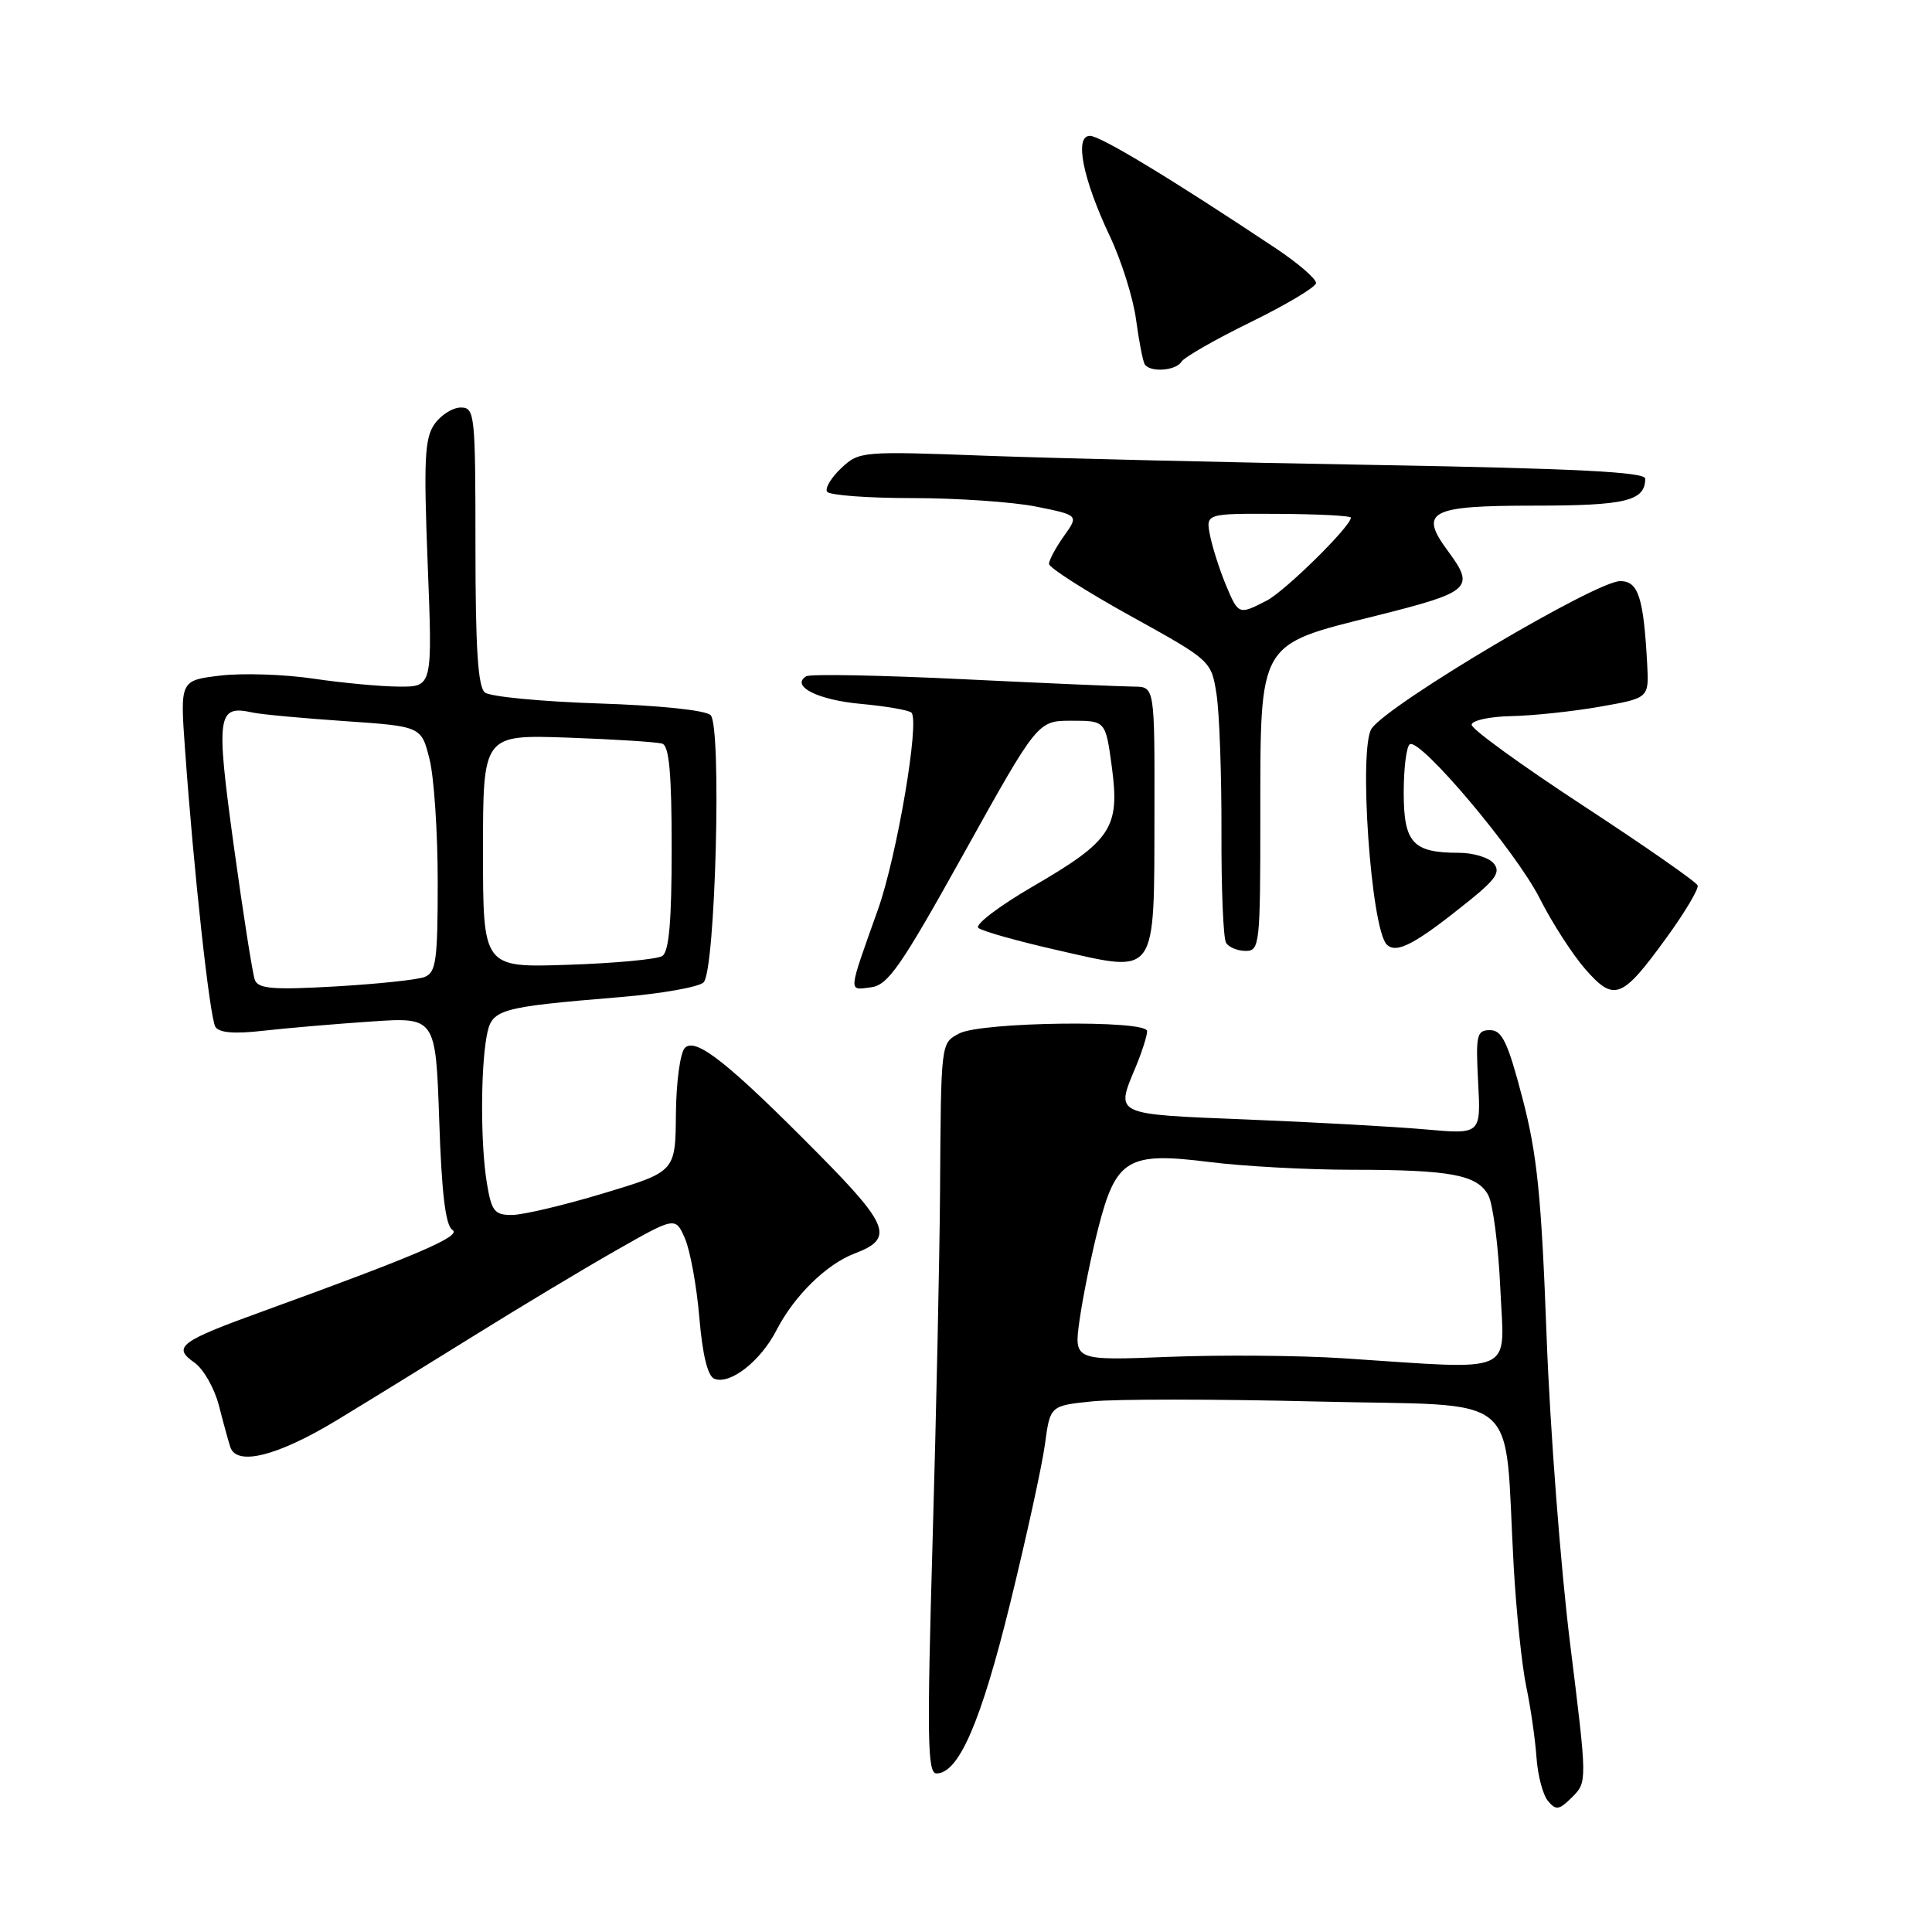 <?xml version="1.0" encoding="UTF-8" standalone="no"?>
<!DOCTYPE svg PUBLIC "-//W3C//DTD SVG 1.1//EN" "http://www.w3.org/Graphics/SVG/1.1/DTD/svg11.dtd" >
<svg xmlns="http://www.w3.org/2000/svg" xmlns:xlink="http://www.w3.org/1999/xlink" version="1.1" viewBox="0 0 256 256">
 <g >
 <path fill="currentColor"
d=" M 208.05 217.81 C 206.80 207.74 205.39 189.38 204.93 177.00 C 204.24 158.43 203.68 152.93 201.73 145.50 C 199.79 138.08 199.03 136.50 197.44 136.50 C 195.67 136.50 195.53 137.12 195.86 143.40 C 196.23 150.31 196.23 150.31 188.86 149.65 C 184.81 149.29 174.19 148.70 165.25 148.34 C 147.41 147.62 147.80 147.81 150.50 141.35 C 151.32 139.37 152.00 137.25 152.00 136.63 C 152.00 135.12 129.99 135.40 127.10 136.94 C 124.65 138.26 124.69 137.93 124.56 158.00 C 124.50 166.53 124.06 187.34 123.57 204.25 C 122.82 230.44 122.89 235.00 124.09 234.99 C 127.04 234.98 129.98 228.19 133.84 212.50 C 136.00 203.70 138.08 194.20 138.46 191.38 C 139.15 186.26 139.15 186.26 144.72 185.69 C 147.79 185.37 161.23 185.38 174.60 185.71 C 202.22 186.39 199.24 183.89 200.57 207.50 C 200.91 213.55 201.66 220.75 202.24 223.50 C 202.82 226.25 203.42 230.45 203.59 232.83 C 203.75 235.21 204.43 237.82 205.11 238.63 C 206.18 239.92 206.59 239.85 208.33 238.12 C 210.32 236.12 210.32 236.10 208.05 217.81 Z  M 44.59 188.21 C 48.94 185.57 57.22 180.47 63.00 176.87 C 68.78 173.27 77.10 168.27 81.50 165.76 C 89.50 161.20 89.50 161.20 90.77 164.13 C 91.46 165.74 92.32 170.46 92.67 174.62 C 93.09 179.57 93.78 182.36 94.66 182.70 C 96.76 183.51 100.78 180.36 102.90 176.24 C 105.23 171.70 109.53 167.49 113.28 166.08 C 118.48 164.11 117.84 162.39 108.39 152.84 C 96.51 140.83 92.19 137.41 90.75 138.85 C 90.13 139.47 89.60 143.38 89.56 147.61 C 89.50 155.25 89.50 155.25 80.00 158.11 C 74.78 159.69 69.31 160.98 67.86 160.99 C 65.52 161.00 65.13 160.51 64.51 156.75 C 63.68 151.73 63.67 141.80 64.48 137.33 C 65.15 133.69 65.87 133.48 82.31 132.11 C 87.70 131.66 92.62 130.78 93.23 130.17 C 94.80 128.60 95.65 96.25 94.16 94.76 C 93.51 94.11 87.39 93.47 79.28 93.21 C 71.70 92.96 64.94 92.31 64.25 91.76 C 63.33 91.02 63.00 85.88 63.00 72.38 C 63.00 54.85 62.91 54.00 61.06 54.00 C 59.99 54.00 58.42 54.99 57.57 56.20 C 56.27 58.07 56.13 60.91 56.67 74.70 C 57.31 91.00 57.31 91.00 52.91 90.98 C 50.48 90.97 45.35 90.49 41.50 89.92 C 37.65 89.35 32.11 89.17 29.18 89.52 C 23.86 90.16 23.86 90.16 24.52 99.33 C 25.67 115.46 27.79 134.85 28.54 136.06 C 29.03 136.85 31.05 137.02 34.88 136.58 C 37.97 136.23 44.38 135.68 49.12 135.36 C 57.73 134.77 57.73 134.77 58.20 148.47 C 58.52 158.15 59.04 162.41 59.95 162.97 C 61.25 163.77 55.23 166.35 35.00 173.69 C 23.78 177.75 22.81 178.48 25.76 180.55 C 26.96 181.39 28.43 183.97 29.02 186.29 C 29.61 188.60 30.29 191.06 30.52 191.75 C 31.37 194.30 36.79 192.93 44.59 188.21 Z  M 220.87 124.18 C 223.27 120.87 225.10 117.79 224.95 117.33 C 224.79 116.87 217.99 112.13 209.83 106.79 C 201.67 101.45 195.00 96.62 195.00 96.04 C 195.00 95.47 197.34 94.95 200.25 94.89 C 203.14 94.83 208.43 94.27 212.00 93.64 C 218.50 92.50 218.50 92.50 218.26 88.00 C 217.78 79.13 217.09 77.00 214.68 77.00 C 211.48 77.00 184.23 93.14 181.77 96.50 C 179.98 98.93 181.65 123.05 183.75 125.15 C 185.04 126.44 187.53 125.12 194.79 119.26 C 198.23 116.48 198.85 115.52 197.92 114.40 C 197.28 113.63 195.21 113.00 193.31 113.00 C 187.20 113.00 186.00 111.69 186.00 105.02 C 186.00 101.78 186.36 98.89 186.81 98.62 C 188.18 97.77 200.90 112.85 204.02 119.04 C 205.65 122.27 208.38 126.50 210.08 128.44 C 213.90 132.79 214.92 132.39 220.87 124.18 Z  M 127.76 113.00 C 137.50 95.50 137.50 95.50 142.00 95.50 C 146.50 95.50 146.50 95.50 147.33 101.67 C 148.40 109.71 147.27 111.41 136.84 117.47 C 132.40 120.05 129.15 122.52 129.63 122.95 C 130.11 123.38 134.92 124.73 140.32 125.95 C 153.41 128.92 152.93 129.61 152.97 107.75 C 153.00 91.00 153.00 91.00 150.25 90.98 C 148.74 90.97 138.56 90.53 127.63 90.00 C 116.70 89.47 107.34 89.29 106.83 89.61 C 104.72 90.91 108.38 92.76 114.09 93.27 C 117.43 93.58 120.43 94.10 120.77 94.43 C 121.89 95.56 118.85 113.42 116.34 120.50 C 112.32 131.80 112.38 131.20 115.38 130.83 C 117.67 130.54 119.32 128.17 127.76 113.00 Z  M 167.00 108.25 C 167.01 84.81 166.60 85.52 182.34 81.59 C 194.92 78.44 195.49 77.93 191.87 73.03 C 187.97 67.77 189.42 67.00 203.27 67.00 C 215.43 67.00 218.00 66.38 218.00 63.42 C 218.00 62.55 208.84 62.08 182.75 61.62 C 163.36 61.29 139.94 60.73 130.69 60.39 C 114.19 59.77 113.84 59.80 111.47 62.03 C 110.15 63.27 109.30 64.68 109.59 65.15 C 109.88 65.62 114.97 66.00 120.89 66.00 C 126.82 66.00 134.20 66.51 137.31 67.13 C 142.95 68.27 142.95 68.27 140.97 71.04 C 139.89 72.56 139.00 74.22 139.00 74.72 C 139.00 75.22 143.84 78.31 149.75 81.59 C 160.50 87.54 160.50 87.54 161.20 92.02 C 161.58 94.48 161.87 102.66 161.85 110.18 C 161.82 117.71 162.09 124.34 162.46 124.93 C 162.82 125.52 163.99 126.00 165.06 126.00 C 166.91 126.00 167.00 125.15 167.00 108.25 Z  M 156.55 47.93 C 156.91 47.34 161.04 44.97 165.73 42.68 C 170.42 40.38 174.31 38.06 174.38 37.52 C 174.45 36.98 172.03 34.89 169.00 32.87 C 155.05 23.59 145.80 18.00 144.42 18.00 C 142.33 18.00 143.47 23.70 147.07 31.32 C 148.59 34.53 150.15 39.48 150.53 42.33 C 150.91 45.17 151.43 47.84 151.67 48.25 C 152.34 49.38 155.79 49.15 156.55 47.93 Z  M 178.00 179.98 C 172.22 179.60 161.83 179.52 154.90 179.79 C 142.29 180.29 142.29 180.29 143.05 174.90 C 143.47 171.93 144.57 166.48 145.51 162.79 C 147.87 153.54 149.42 152.61 160.23 153.97 C 164.75 154.54 173.24 155.00 179.10 155.00 C 192.21 155.00 195.75 155.66 197.21 158.38 C 197.83 159.55 198.55 165.11 198.80 170.75 C 199.32 182.38 201.30 181.50 178.00 179.98 Z  M 33.77 129.85 C 33.47 129.06 32.22 121.08 30.98 112.10 C 28.59 94.65 28.77 93.38 33.50 94.42 C 34.60 94.66 40.07 95.17 45.66 95.55 C 55.82 96.25 55.82 96.25 56.91 100.57 C 57.51 102.94 58.00 110.26 58.00 116.84 C 58.00 127.29 57.78 128.87 56.25 129.46 C 55.29 129.83 49.96 130.39 44.41 130.71 C 36.20 131.18 34.22 131.02 33.77 129.85 Z  M 64.00 112.78 C 64.00 97.35 64.00 97.35 75.25 97.74 C 81.44 97.96 87.06 98.32 87.75 98.54 C 88.67 98.83 89.00 102.51 89.00 112.41 C 89.00 122.10 88.65 126.11 87.75 126.68 C 87.06 127.11 81.44 127.64 75.25 127.84 C 64.00 128.22 64.00 128.22 64.00 112.78 Z  M 162.41 77.45 C 161.60 75.49 160.67 72.58 160.34 70.97 C 159.76 68.04 159.76 68.04 169.38 68.09 C 174.67 68.12 179.00 68.34 179.00 68.59 C 179.00 69.74 170.30 78.31 167.85 79.58 C 164.13 81.50 164.10 81.49 162.41 77.45 Z "/>
</g>
</svg>